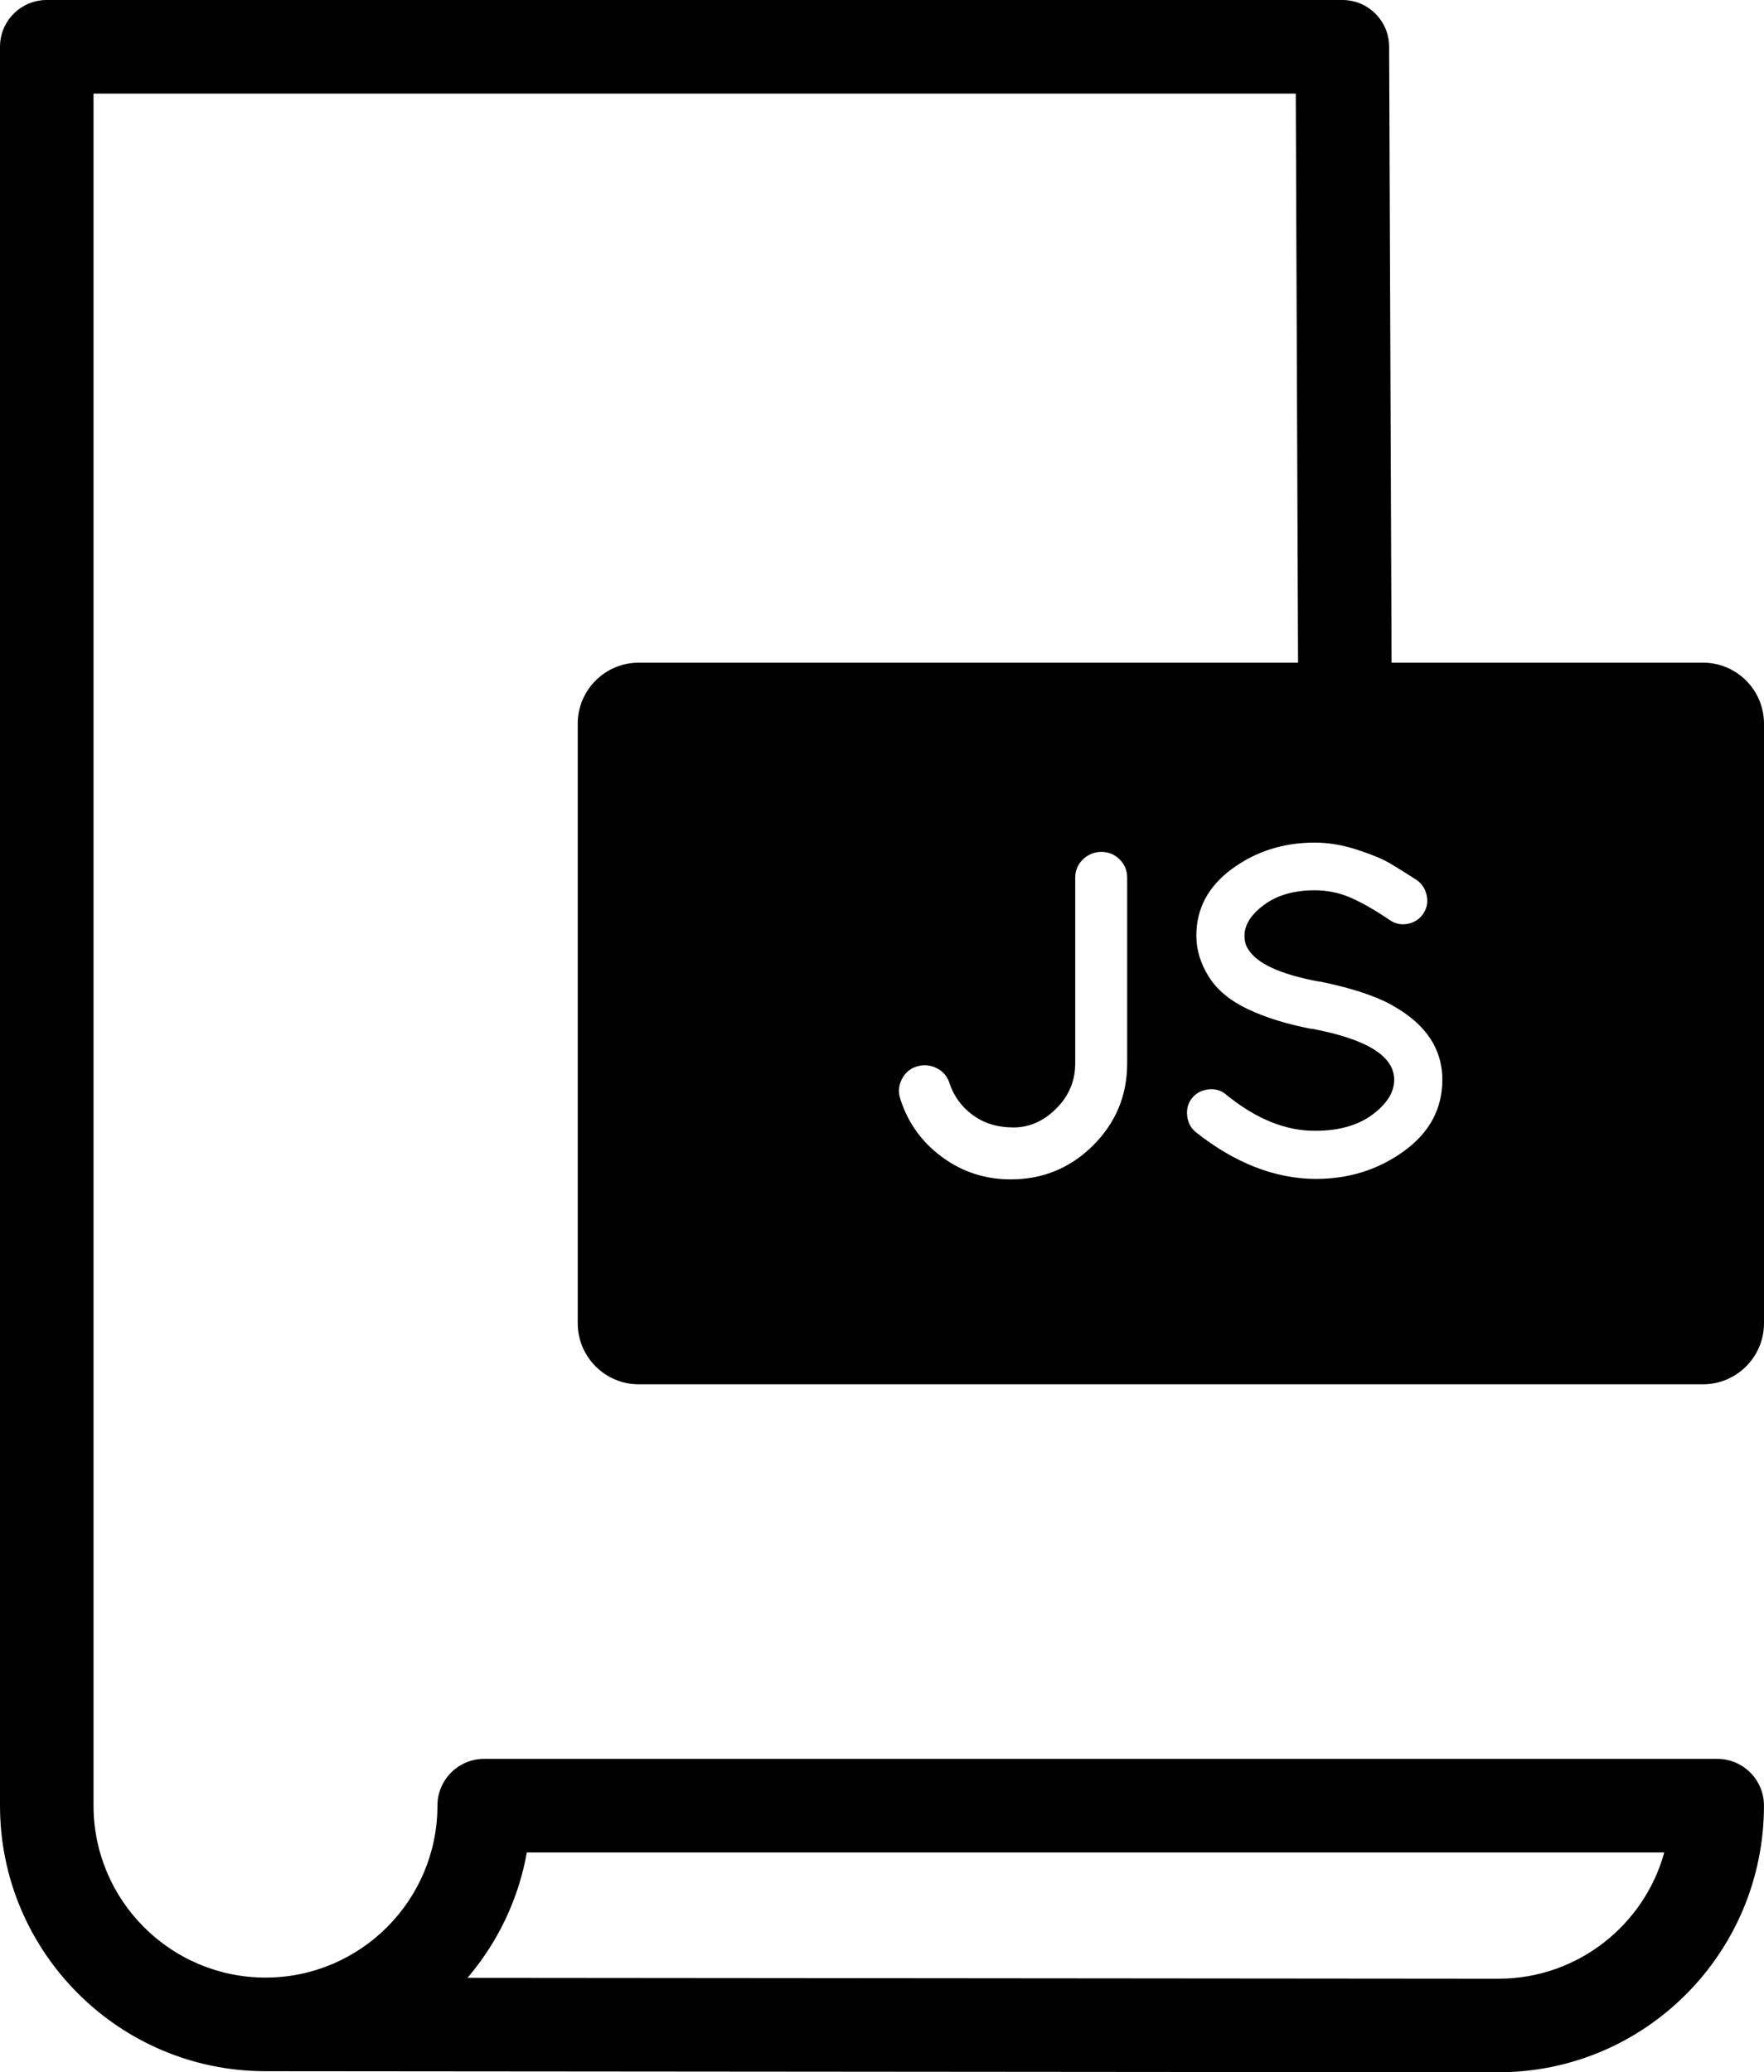 <?xml version="1.0" encoding="utf-8"?>
<!-- Generator: Adobe Illustrator 15.1.0, SVG Export Plug-In . SVG Version: 6.00 Build 0)  -->
<!DOCTYPE svg PUBLIC "-//W3C//DTD SVG 1.1//EN" "http://www.w3.org/Graphics/SVG/1.1/DTD/svg11.dtd">
<svg version="1.1" id="Layer_1" xmlns="http://www.w3.org/2000/svg" xmlns:xlink="http://www.w3.org/1999/xlink" x="0px" y="0px"
	 width="483.817px" height="568.266px" viewBox="64.091 32.658 483.817 568.266"
	 enable-background="new 64.091 32.658 483.817 568.266" xml:space="preserve">
<path d="M222.546,231.128v164.383c0,9.25,7.503,16.763,16.763,16.763h291.836c9.25,0,16.763-7.504,16.763-16.763V231.128
	c0-9.26-7.503-16.754-16.763-16.754h-85.383l-0.669-168.927c-0.019-7.069-5.757-12.79-12.826-12.79H76.917
	c-7.087,0-12.826,5.748-12.826,12.826v482.333c0,40.151,32.658,72.81,72.81,72.818l338.18,0.289
	c40.161,0,72.818-32.666,72.818-73.117c0-7.087-5.738-12.826-12.826-12.826H196.894c-7.087,0-12.826,5.748-12.826,12.826
	c0,26.005-21.153,47.158-47.158,47.158s-47.167-21.153-47.167-47.158V58.318h329.743l0.625,156.056H239.309
	C230.049,214.374,222.546,221.869,222.546,231.128z M208.588,540.65h311.966c-5.494,19.94-23.805,34.622-45.456,34.622
	l-282.785-0.244C200.533,565.397,206.28,553.612,208.588,540.65z M391.057,333.762c1.113-1.367,2.606-2.154,4.489-2.371
	c1.883-0.208,3.512,0.28,4.879,1.475c8.2,6.671,16.374,9.966,24.502,9.875c6.408,0,11.604-1.475,15.587-4.426
	c3.974-2.951,5.965-6.137,5.965-9.559c0-6.499-7.531-11.16-22.574-13.984h-0.263c-6.662-1.285-12.437-3.078-17.315-5.386
	c-4.87-2.308-8.445-5.277-10.717-8.916c-2.263-3.629-3.395-7.377-3.395-11.224c0-7.44,3.268-13.559,9.812-18.347
	c6.544-4.789,14.094-7.178,22.646-7.178c3.757,0,7.612,0.643,11.541,1.919c3.929,1.276,6.861,2.48,8.789,3.593
	s4.462,2.688,7.64,4.743c1.448,1.023,2.371,2.435,2.761,4.236c0.38,1.792,0.081,3.439-0.905,4.933
	c-0.978,1.502-2.381,2.444-4.173,2.824c-1.792,0.38-3.467,0.063-5.006-0.959c-4.019-2.733-7.594-4.788-10.717-6.155
	c-3.122-1.367-6.436-2.055-9.938-2.055c-5.647,0-10.264,1.331-13.857,3.974c-3.584,2.652-5.386,5.476-5.386,8.472
	c0,1.457,0.335,2.697,1.022,3.72c2.39,3.937,8.853,6.888,19.37,8.852h0.254c7.187,1.458,13.088,3.25,17.704,5.386
	c10.608,5.213,15.913,12.4,15.913,21.551c0,7.957-3.513,14.482-10.519,19.569c-7.015,5.087-15.098,7.63-24.248,7.63
	c-11.206-0.082-22.149-4.363-32.848-12.826c-1.367-1.114-2.154-2.607-2.372-4.49C389.499,336.758,389.943,335.129,391.057,333.762z
	 M311.458,328.567c0.905-1.756,2.271-2.906,4.109-3.467s3.63-0.407,5.386,0.453c1.756,0.851,2.933,2.227,3.539,4.1
	c1.194,3.594,3.331,6.526,6.408,8.789c3.087,2.263,6.798,3.395,11.16,3.395c4.354,0,8.273-1.729,11.74-5.196
	c3.467-3.458,5.195-7.585,5.195-12.382v-50.923c0-1.964,0.706-3.639,2.109-5.005c1.412-1.367,3.104-2.055,5.068-2.055
	c1.974,0,3.639,0.688,5.006,2.055c1.366,1.367,2.063,3.032,2.063,5.005v50.923c0,8.816-3.132,16.32-9.368,22.52
	s-13.768,9.296-22.574,9.296c-7.015,0-13.306-2.055-18.863-6.155c-5.558-4.1-9.359-9.413-11.414-15.912
	C310.408,332.133,310.562,330.323,311.458,328.567z"/>
</svg>

